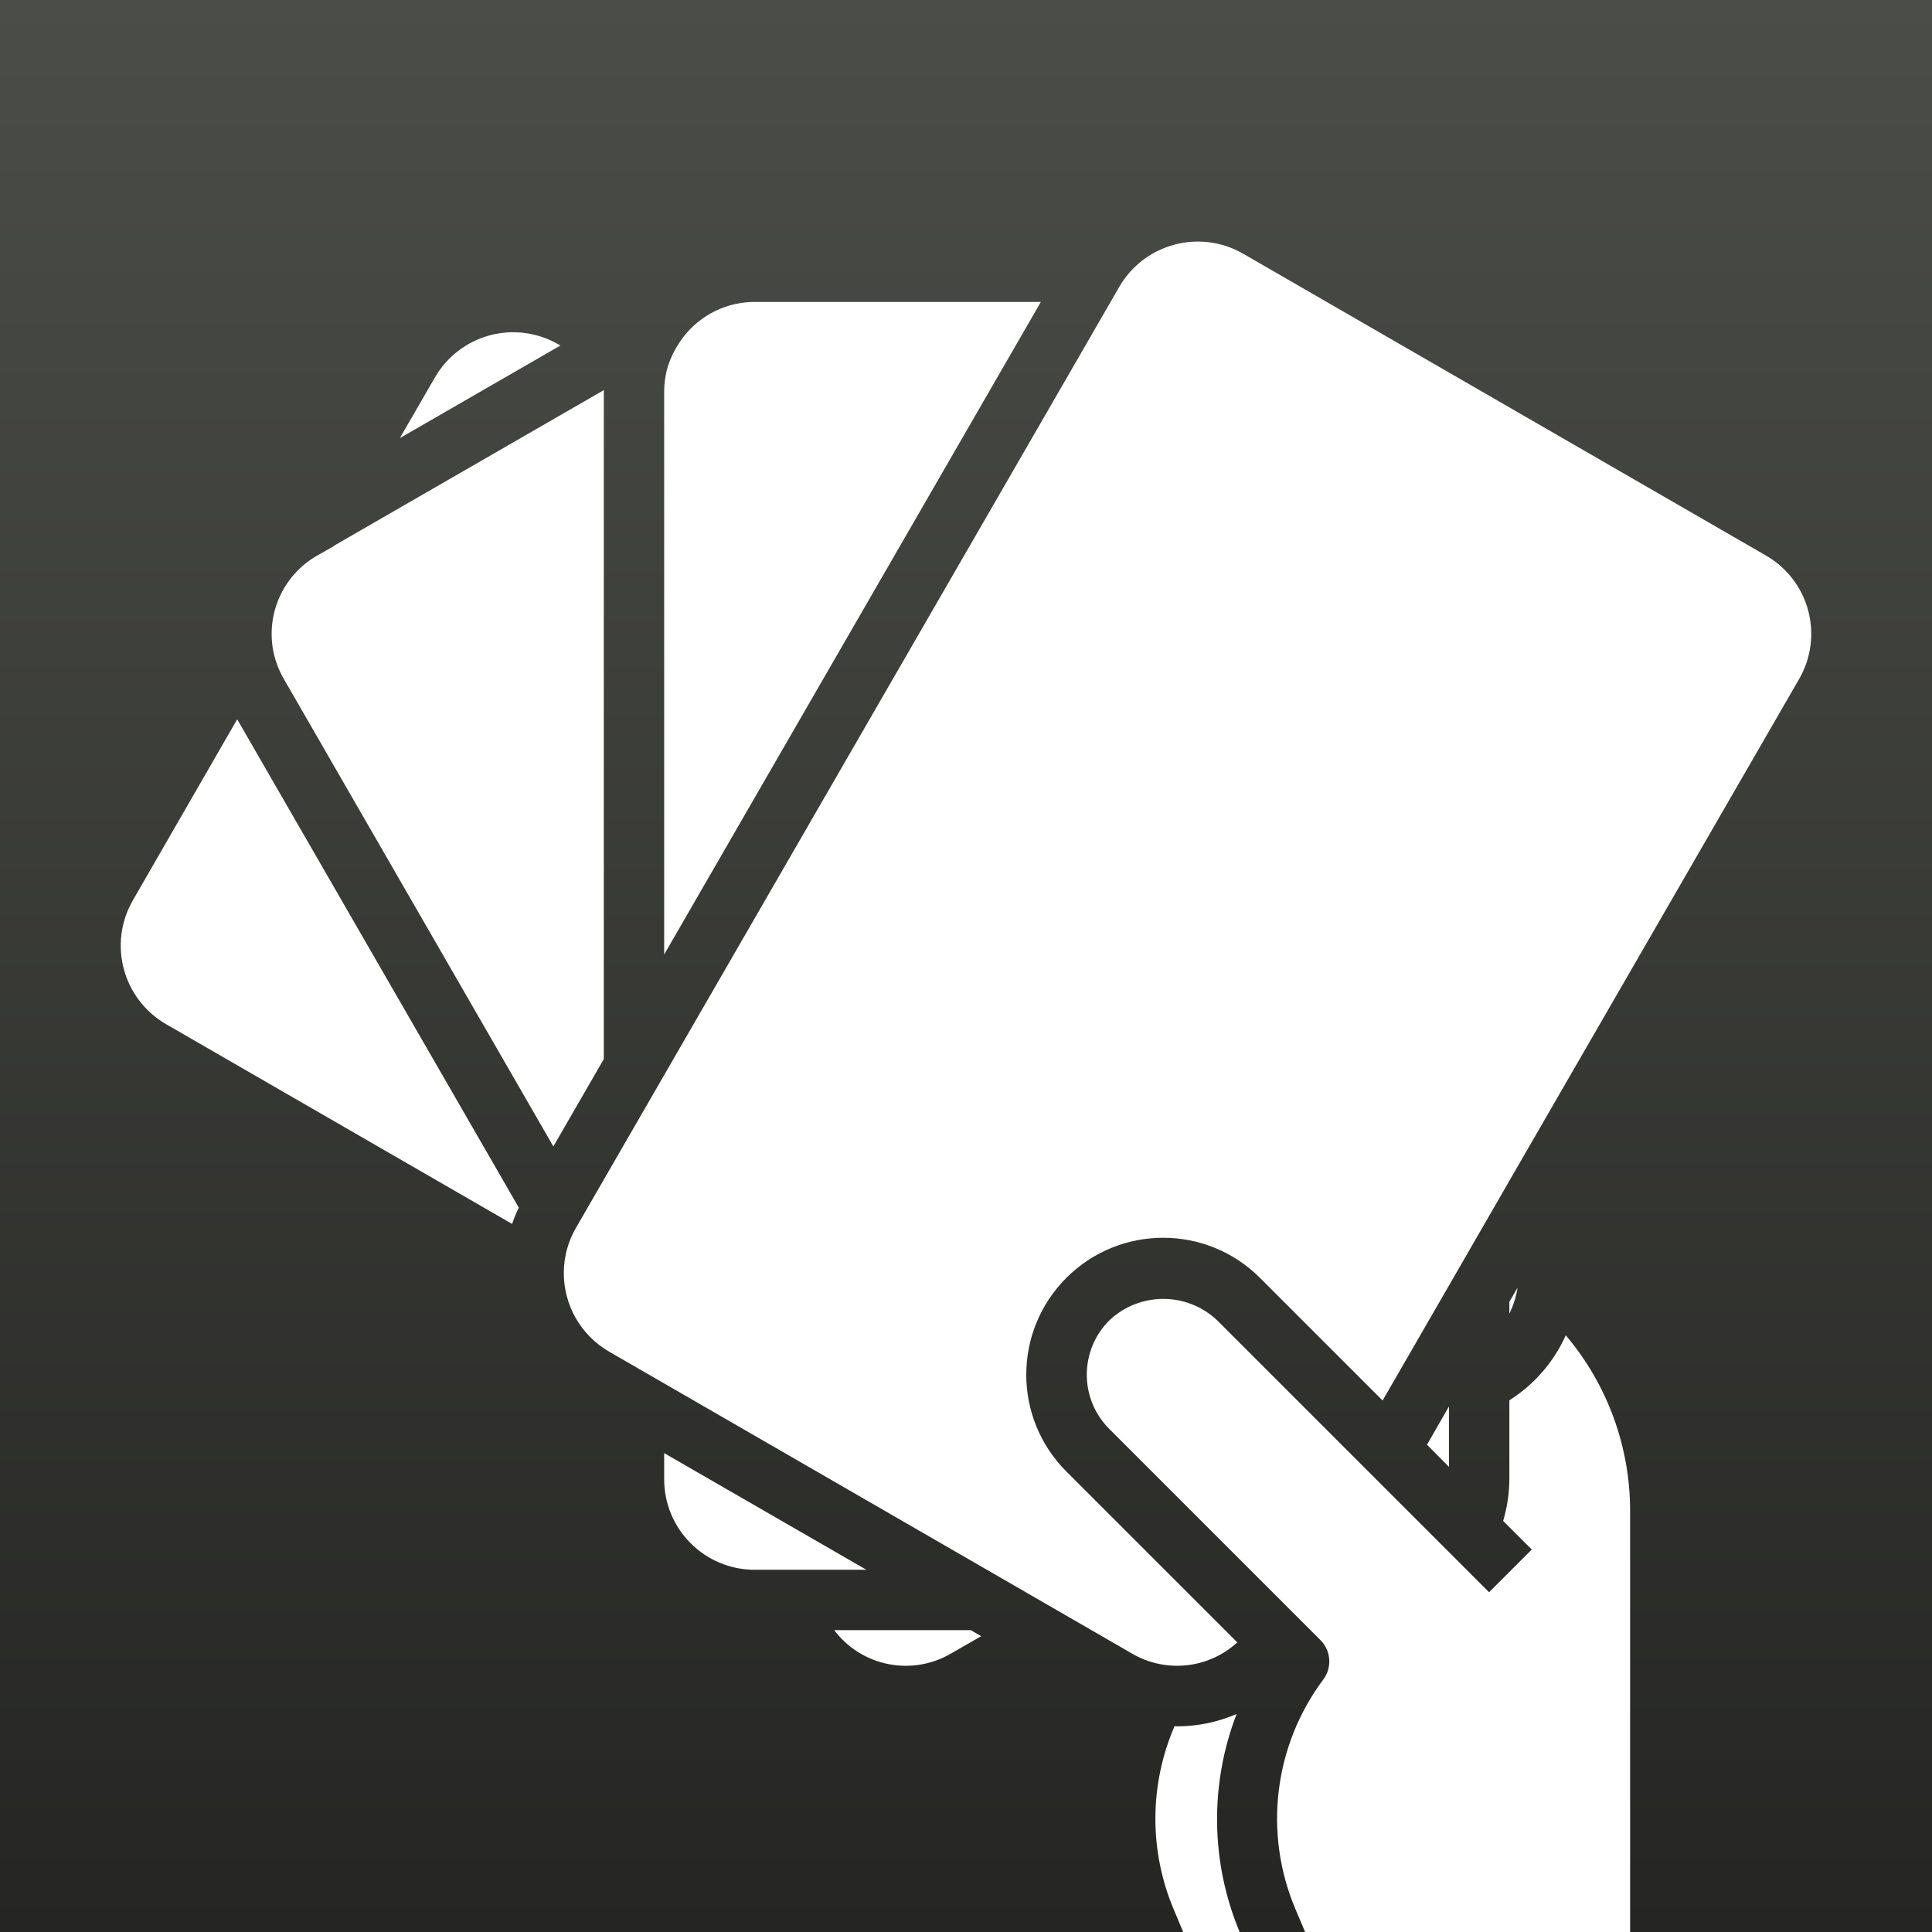 <svg width="1024" height="1024" viewBox="0 0 1024 1024" fill="none" xmlns="http://www.w3.org/2000/svg">
<rect width="1024" height="1024" fill="white"/>
<rect width="1024" height="1024" fill="url(#paint0_linear)"/>
<g clip-path="url(#clip0)">
<path d="M352.023 208.054C351.992 203.32 352.664 198.602 354.023 194.055C355.445 189.704 357.452 185.556 359.991 181.736C368.452 168.705 382.74 160.612 398.278 160.057C398.856 160.026 399.434 160.026 400.02 160.057H551.659L352.023 505.912V208.054ZM230.523 200.055C236.882 189.04 247.358 181.001 259.646 177.72C271.934 174.431 285.019 176.173 296.026 182.556L297.019 183.134L211.93 232.201L230.523 200.055ZM271.419 648.701L88.039 542.84C65.048 529.551 57.166 500.147 70.439 477.148L125.716 381.247L274.973 640.06C273.614 642.865 272.434 645.748 271.419 648.685V648.701ZM150.543 360.046C147.489 354.811 145.434 349.062 144.481 343.07L144.387 342.148C141.88 322.985 151.184 304.205 167.933 294.581L176.096 289.94C176.713 289.589 177.307 289.19 177.87 288.753L320.119 206.726C320.119 207.179 320.025 207.593 320.025 208.039V561.331L293.292 607.633L150.543 360.046ZM400.02 832.018C373.506 832.018 352.023 810.535 352.023 784.021V770.186L459.212 832.018H400.02ZM504.014 876.422C483.234 888.562 456.65 883.234 442.158 864.016H514.552L520.029 867.219L504.014 876.422ZM627.108 1024.01L622.054 1011.93C608.992 980.869 609.164 945.824 622.53 914.896C623.061 914.896 623.569 915.005 624.132 915.005C634.904 914.958 645.56 912.724 655.442 908.435C641.076 945.73 641.646 987.126 657.044 1024.01H627.108ZM829.893 707.744C851.883 733.711 863.961 766.631 863.992 800.66V1024.01H691.745L686.628 1011.93C669.559 971.619 675.168 925.27 701.361 890.194C706.134 883.827 705.502 874.914 699.869 869.281L587.876 757.288C572.072 741.43 572.072 715.775 587.876 699.916C603.945 684.62 629.186 684.62 645.247 699.916L789.239 843.908L811.862 821.284L796.699 806.121C798.84 798.95 799.949 791.505 799.996 784.021V742.187C813.128 733.891 823.526 721.907 829.893 707.744ZM756.303 765.67C756.444 765.452 756.624 765.225 756.764 764.983L767.967 745.468V777.466L756.303 765.67ZM799.996 696.268V690.011L804.332 682.495C803.597 687.276 802.136 691.925 799.996 696.268ZM953.487 360.046L796.793 631.389L796.379 632.131L732.812 742.297L667.809 677.293C639.474 648.958 593.532 648.958 565.19 677.293C536.856 705.635 536.856 751.577 565.19 779.912L655.794 870.5C640.482 884.499 617.827 886.89 599.922 876.383L322.837 716.392C307.752 707.666 298.573 691.456 298.839 674.027C298.948 665.879 301.151 657.895 305.237 650.849L593.219 152.073C606.515 129.09 635.912 121.216 658.911 134.481L936.035 294.471C947.065 300.83 955.112 311.322 958.393 323.634C961.666 335.938 959.9 349.046 953.487 360.046Z" fill="white"/>
</g>
<defs>
<linearGradient id="paint0_linear" x1="512" y1="0" x2="512" y2="1024" gradientUnits="userSpaceOnUse">
<stop stop-color="#4B4D48"/>
<stop offset="1" stop-color="#252623"/>
</linearGradient>
<clipPath id="clip0">
<rect width="896" height="896" fill="white" transform="translate(64 128)"/>
</clipPath>
</defs>
</svg>
